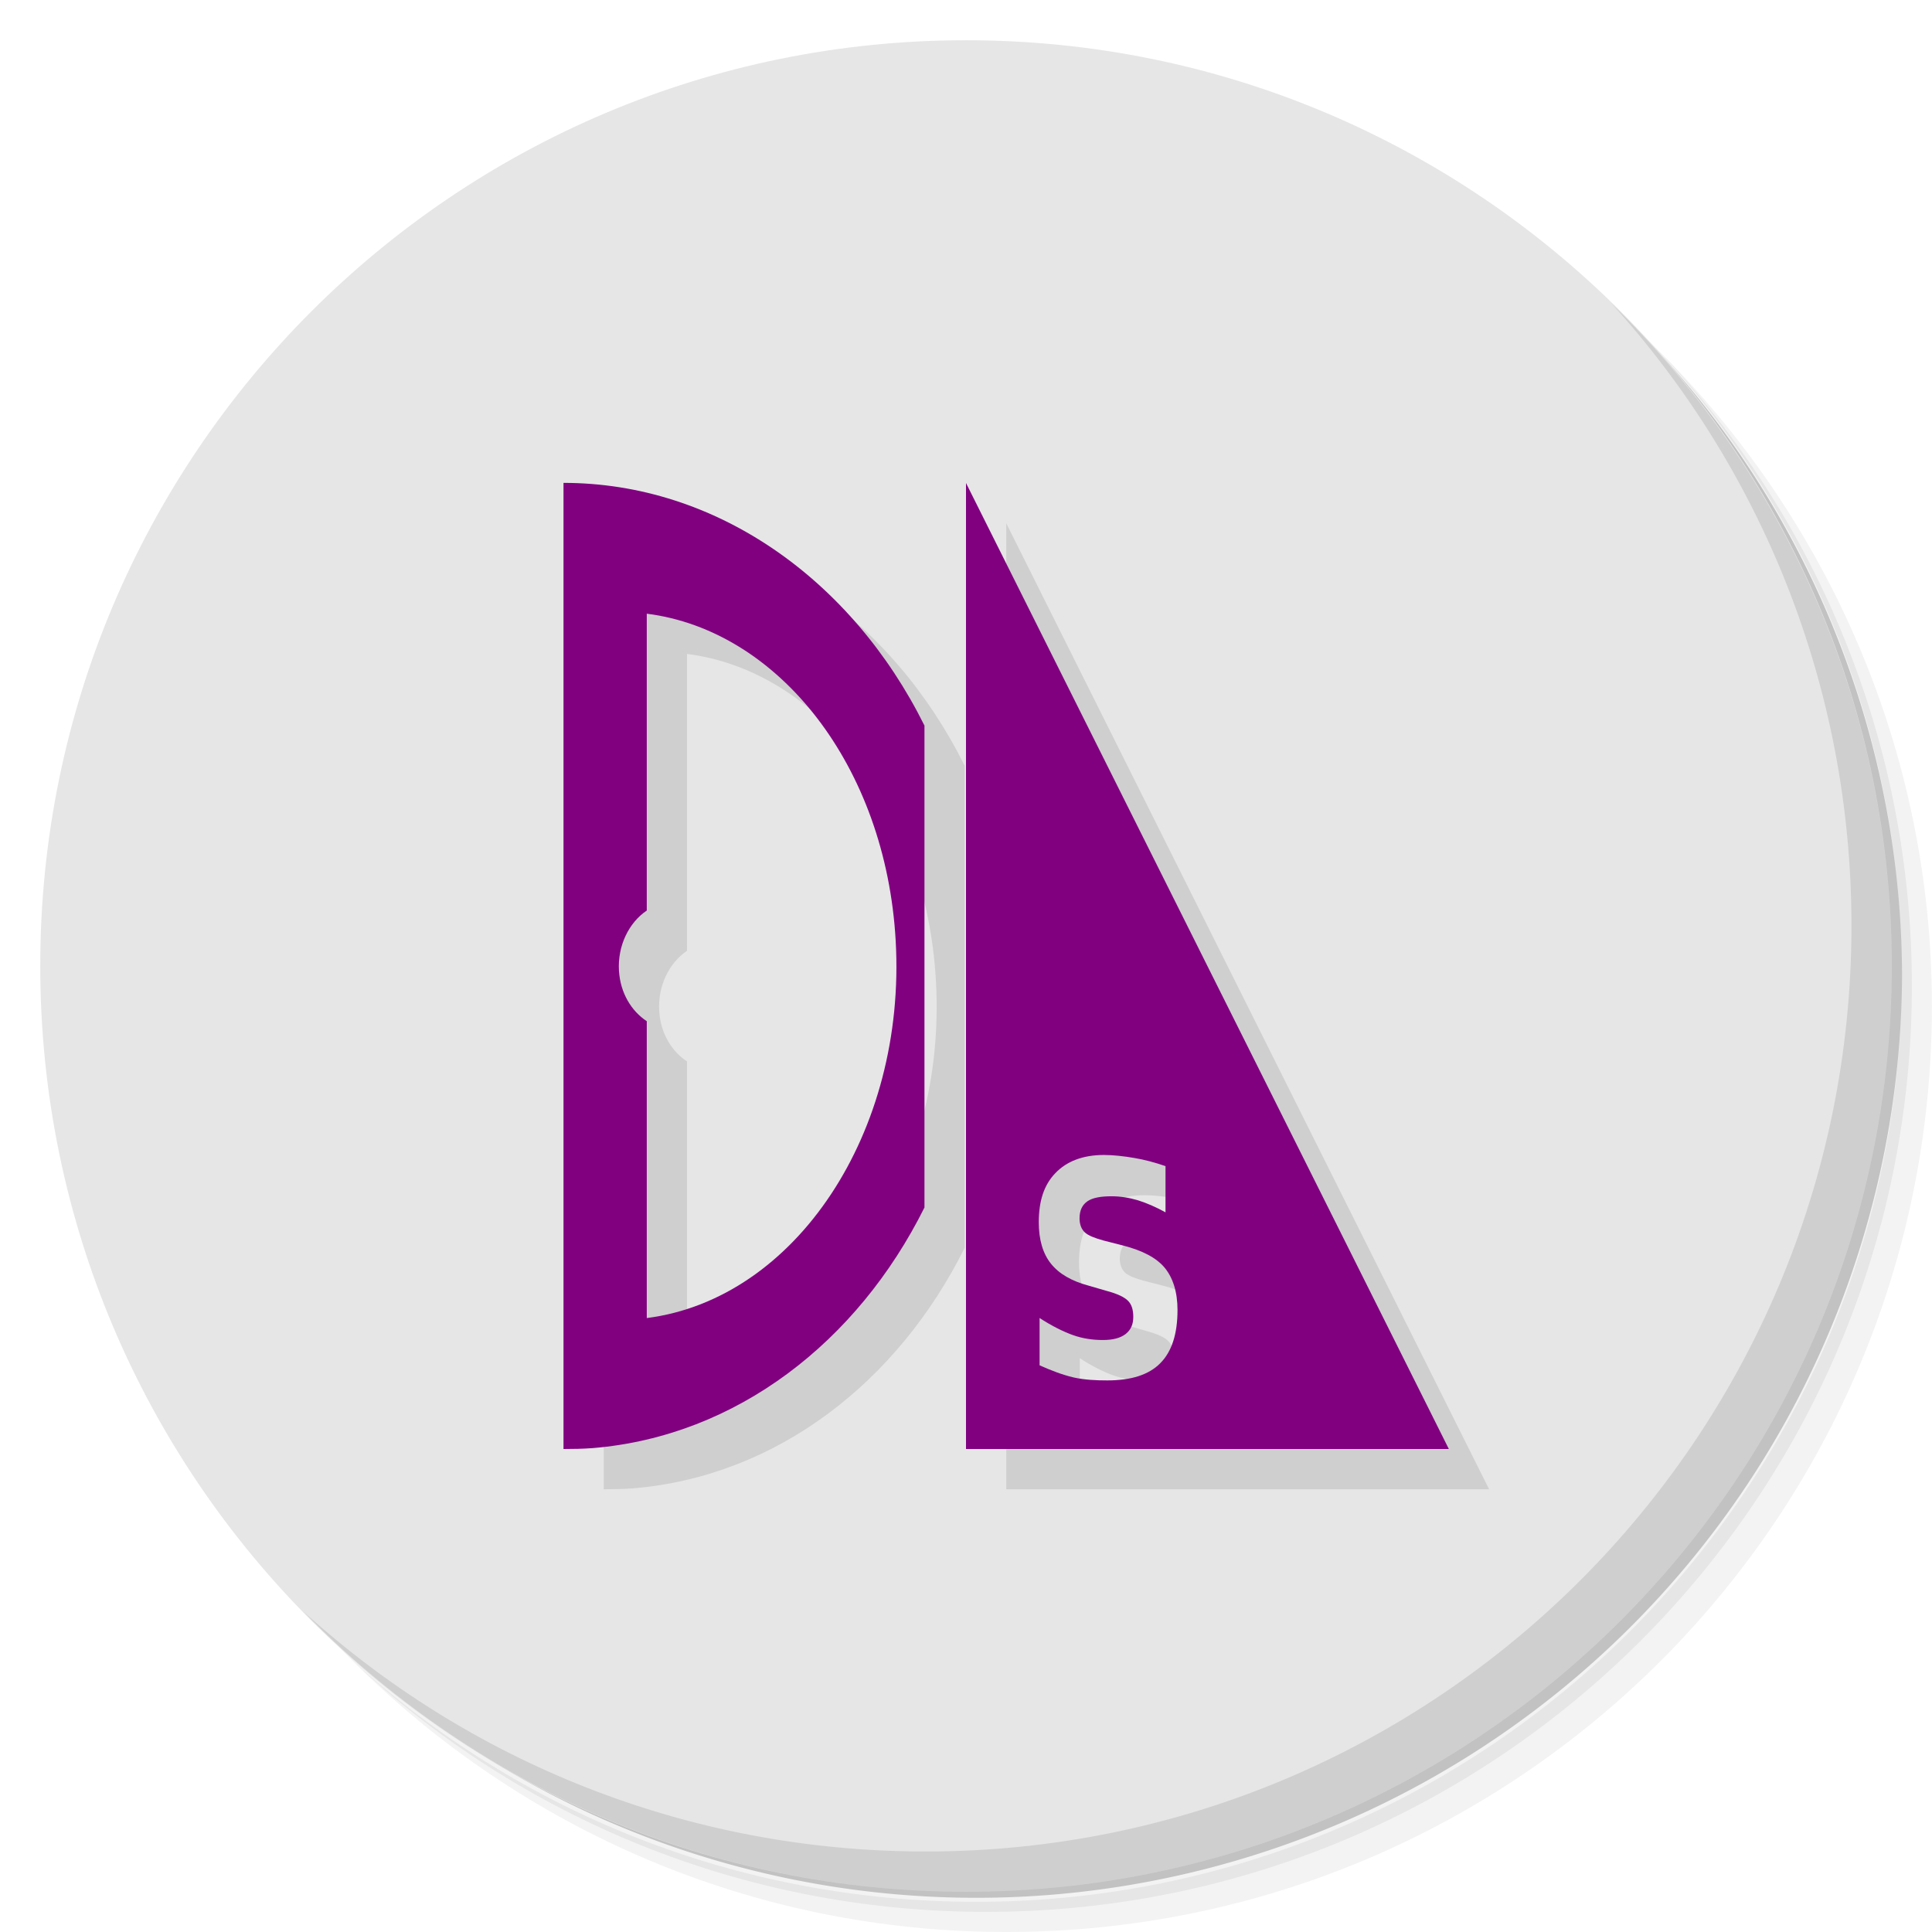 <?xml version="1.0" encoding="UTF-8" standalone="no"?>
<svg
   xmlns:dc="http://purl.org/dc/elements/1.1/"
   xmlns:cc="http://creativecommons.org/ns#"
   xmlns:rdf="http://www.w3.org/1999/02/22-rdf-syntax-ns#"
   xmlns:svg="http://www.w3.org/2000/svg"
   xmlns="http://www.w3.org/2000/svg"
   xmlns:sodipodi="http://sodipodi.sourceforge.net/DTD/sodipodi-0.dtd"
   xmlns:inkscape="http://www.inkscape.org/namespaces/inkscape"
   viewBox="0 0 48 48"
   id="svg2"
   version="1.1"
   inkscape:version="0.91 r13725"
   sodipodi:docname="dassault-systemes.draftsight.svg">
  <sodipodi:namedview
     pagecolor="#ffffff"
     bordercolor="#666666"
     borderopacity="1"
     objecttolerance="10"
     gridtolerance="10"
     guidetolerance="10"
     inkscape:pageopacity="0"
     inkscape:pageshadow="2"
     inkscape:window-width="749"
     inkscape:window-height="480"
     id="namedview51"
     showgrid="false"
     inkscape:zoom="4.9166667"
     inkscape:cx="24"
     inkscape:cy="24"
     inkscape:window-x="57"
     inkscape:window-y="31"
     inkscape:window-maximized="0"
     inkscape:current-layer="svg2" />
  <defs
     id="defs4">
    <linearGradient
       id="linearGradient3764"
       x1="1"
       x2="47"
       gradientUnits="userSpaceOnUse"
       gradientTransform="matrix(0,-1,1,0,-1.5e-6,48)">
      <stop
         style="stop-color:#685b9f;stop-opacity:1"
         id="stop7" />
      <stop
         offset="1"
         style="stop-color:#7366a8;stop-opacity:1"
         id="stop9" />
    </linearGradient>
  </defs>
  <g
     id="g11">
    <path
       d="m 36.31 5 c 5.859 4.062 9.688 10.831 9.688 18.5 c 0 12.426 -10.07 22.5 -22.5 22.5 c -7.669 0 -14.438 -3.828 -18.5 -9.688 c 1.037 1.822 2.306 3.499 3.781 4.969 c 4.085 3.712 9.514 5.969 15.469 5.969 c 12.703 0 23 -10.298 23 -23 c 0 -5.954 -2.256 -11.384 -5.969 -15.469 c -1.469 -1.475 -3.147 -2.744 -4.969 -3.781 z m 4.969 3.781 c 3.854 4.113 6.219 9.637 6.219 15.719 c 0 12.703 -10.297 23 -23 23 c -6.081 0 -11.606 -2.364 -15.719 -6.219 c 4.16 4.144 9.883 6.719 16.219 6.719 c 12.703 0 23 -10.298 23 -23 c 0 -6.335 -2.575 -12.06 -6.719 -16.219 z"
       style="opacity:0.05"
       id="path13" />
    <path
       d="m 41.28 8.781 c 3.712 4.085 5.969 9.514 5.969 15.469 c 0 12.703 -10.297 23 -23 23 c -5.954 0 -11.384 -2.256 -15.469 -5.969 c 4.113 3.854 9.637 6.219 15.719 6.219 c 12.703 0 23 -10.298 23 -23 c 0 -6.081 -2.364 -11.606 -6.219 -15.719 z"
       style="opacity:0.1"
       id="path15" />
    <path
       d="m 31.25 2.375 c 8.615 3.154 14.75 11.417 14.75 21.13 c 0 12.426 -10.07 22.5 -22.5 22.5 c -9.708 0 -17.971 -6.135 -21.12 -14.75 a 23 23 0 0 0 44.875 -7 a 23 23 0 0 0 -16 -21.875 z"
       style="opacity:0.2"
       id="path17" />
  </g>
  <g
     id="g19"
     style="fill:#e6e6e6;fill-opacity:1">
    <path
       d="m 24 1 c 12.703 0 23 10.297 23 23 c 0 12.703 -10.297 23 -23 23 -12.703 0 -23 -10.297 -23 -23 0 -12.703 10.297 -23 23 -23 z"
       style="fill:#e6e6e6;fill-opacity:1"
       id="path21" />
  </g>
  <g
     id="g23">
    <g
       id="g25">
      <g
         transform="translate(1,1)"
         id="g27">
        <g
           style="opacity:0.1"
           id="g29">
          <!-- color: #7366a8 -->
          <g
             id="g31">
            <path
               d="m 14 12 l 0 24 c 0.246 0 0.484 -0.004 0.734 -0.023 c 3.563 -0.297 6.57 -2.637 8.234 -5.977 l 0 -11.973 c -1.805 -3.633 -5.176 -6.03 -8.969 -6.03 m 2.07 3.25 c 3.277 0.414 5.941 3.789 6.184 8.125 c 0.27 4.762 -2.488 8.902 -6.184 9.375 l 0 -7.375 c -0.383 -0.254 -0.656 -0.699 -0.691 -1.25 c -0.039 -0.629 0.25 -1.203 0.691 -1.5 m 0 -7.375"
               style="fill:#000;fill-opacity:1;stroke:none;fill-rule:nonzero"
               id="path33" />
            <path
               d="m 24,12 0,24 11.996,0 m -8.57,-7.305 c 0.238,0 0.5,0.031 0.754,0.074 0.254,0.043 0.504,0.109 0.777,0.203 l 0,1.148 c -0.242,-0.133 -0.465,-0.23 -0.691,-0.301 -0.227,-0.066 -0.445,-0.098 -0.648,-0.098 -0.266,0 -0.473,0.035 -0.602,0.125 -0.129,0.09 -0.195,0.227 -0.195,0.426 0,0.145 0.047,0.27 0.133,0.348 0.086,0.078 0.246,0.141 0.473,0.203 l 0.473,0.121 c 0.488,0.125 0.828,0.305 1.035,0.551 0.203,0.246 0.32,0.598 0.32,1.051 0,0.594 -0.141,1.035 -0.43,1.324 -0.285,0.289 -0.727,0.426 -1.313,0.426 -0.277,0 -0.563,-0.012 -0.84,-0.074 -0.281,-0.066 -0.563,-0.176 -0.844,-0.301 l 0,-1.176 c 0.281,0.184 0.563,0.328 0.82,0.422 0.262,0.094 0.512,0.125 0.754,0.125 0.246,0 0.43,-0.047 0.563,-0.148 0.129,-0.102 0.191,-0.238 0.191,-0.426 0,-0.172 -0.039,-0.309 -0.129,-0.398 -0.09,-0.094 -0.273,-0.18 -0.539,-0.25 l -0.43,-0.125 C 26.62,31.828 26.312,31.648 26.109,31.394 25.91,31.144 25.808,30.8 25.808,30.367 c 0,-0.535 0.133,-0.934 0.414,-1.223 0.277,-0.289 0.676,-0.449 1.207,-0.449"
               style="fill:#000;fill-opacity:1;stroke:none;fill-rule:nonzero"
               id="path35" />
          </g>
        </g>
      </g>
    </g>
  </g>
  <g
     id="g37"
     style="fill:#800080">
    <g
       id="g39"
       style="fill:#800080">
      <!-- color: #7366a8 -->
      <g
         id="g41"
         style="fill:#800080">
        <path
           d="m 14 12 l 0 24 c 0.246 0 0.484 -0.004 0.734 -0.023 c 3.563 -0.297 6.57 -2.637 8.234 -5.977 l 0 -11.973 c -1.805 -3.633 -5.176 -6.03 -8.969 -6.03 m 2.07 3.25 c 3.277 0.414 5.941 3.789 6.184 8.125 c 0.27 4.762 -2.488 8.902 -6.184 9.375 l 0 -7.375 c -0.383 -0.254 -0.656 -0.699 -0.691 -1.25 c -0.039 -0.629 0.25 -1.203 0.691 -1.5 m 0 -7.375"
           style="fill:#800080;fill-opacity:1;stroke:none;fill-rule:nonzero"
           id="path43" />
        <path
           d="m 24,12 0,24 11.996,0 m -8.57,-7.305 c 0.238,0 0.5,0.031 0.754,0.074 0.254,0.043 0.504,0.109 0.777,0.203 l 0,1.148 c -0.242,-0.133 -0.465,-0.23 -0.691,-0.301 -0.227,-0.066 -0.445,-0.098 -0.648,-0.098 -0.266,0 -0.473,0.035 -0.602,0.125 -0.129,0.09 -0.195,0.227 -0.195,0.426 0,0.145 0.047,0.27 0.133,0.348 0.086,0.078 0.246,0.141 0.473,0.203 l 0.473,0.121 c 0.488,0.125 0.828,0.305 1.035,0.551 0.203,0.246 0.32,0.598 0.32,1.051 0,0.594 -0.141,1.035 -0.43,1.324 -0.285,0.289 -0.727,0.426 -1.313,0.426 -0.277,0 -0.563,-0.012 -0.84,-0.074 -0.281,-0.066 -0.563,-0.176 -0.844,-0.301 l 0,-1.176 c 0.281,0.184 0.563,0.328 0.82,0.422 0.262,0.094 0.512,0.125 0.754,0.125 0.246,0 0.43,-0.047 0.563,-0.148 0.129,-0.102 0.191,-0.238 0.191,-0.426 0,-0.172 -0.039,-0.309 -0.129,-0.398 -0.09,-0.094 -0.273,-0.18 -0.539,-0.25 l -0.43,-0.125 C 26.62,31.828 26.312,31.648 26.109,31.394 25.91,31.144 25.808,30.8 25.808,30.367 c 0,-0.535 0.133,-0.934 0.414,-1.223 0.277,-0.289 0.676,-0.449 1.207,-0.449"
           style="fill:#800080;fill-opacity:1;stroke:none;fill-rule:nonzero"
           id="path45" />
      </g>
    </g>
  </g>
  <g
     id="g47">
    <path
       d="m 40.03 7.531 c 3.712 4.084 5.969 9.514 5.969 15.469 0 12.703 -10.297 23 -23 23 c -5.954 0 -11.384 -2.256 -15.469 -5.969 4.178 4.291 10.01 6.969 16.469 6.969 c 12.703 0 23 -10.298 23 -23 0 -6.462 -2.677 -12.291 -6.969 -16.469 z"
       style="opacity:0.1"
       id="path49" />
  </g>
</svg>
